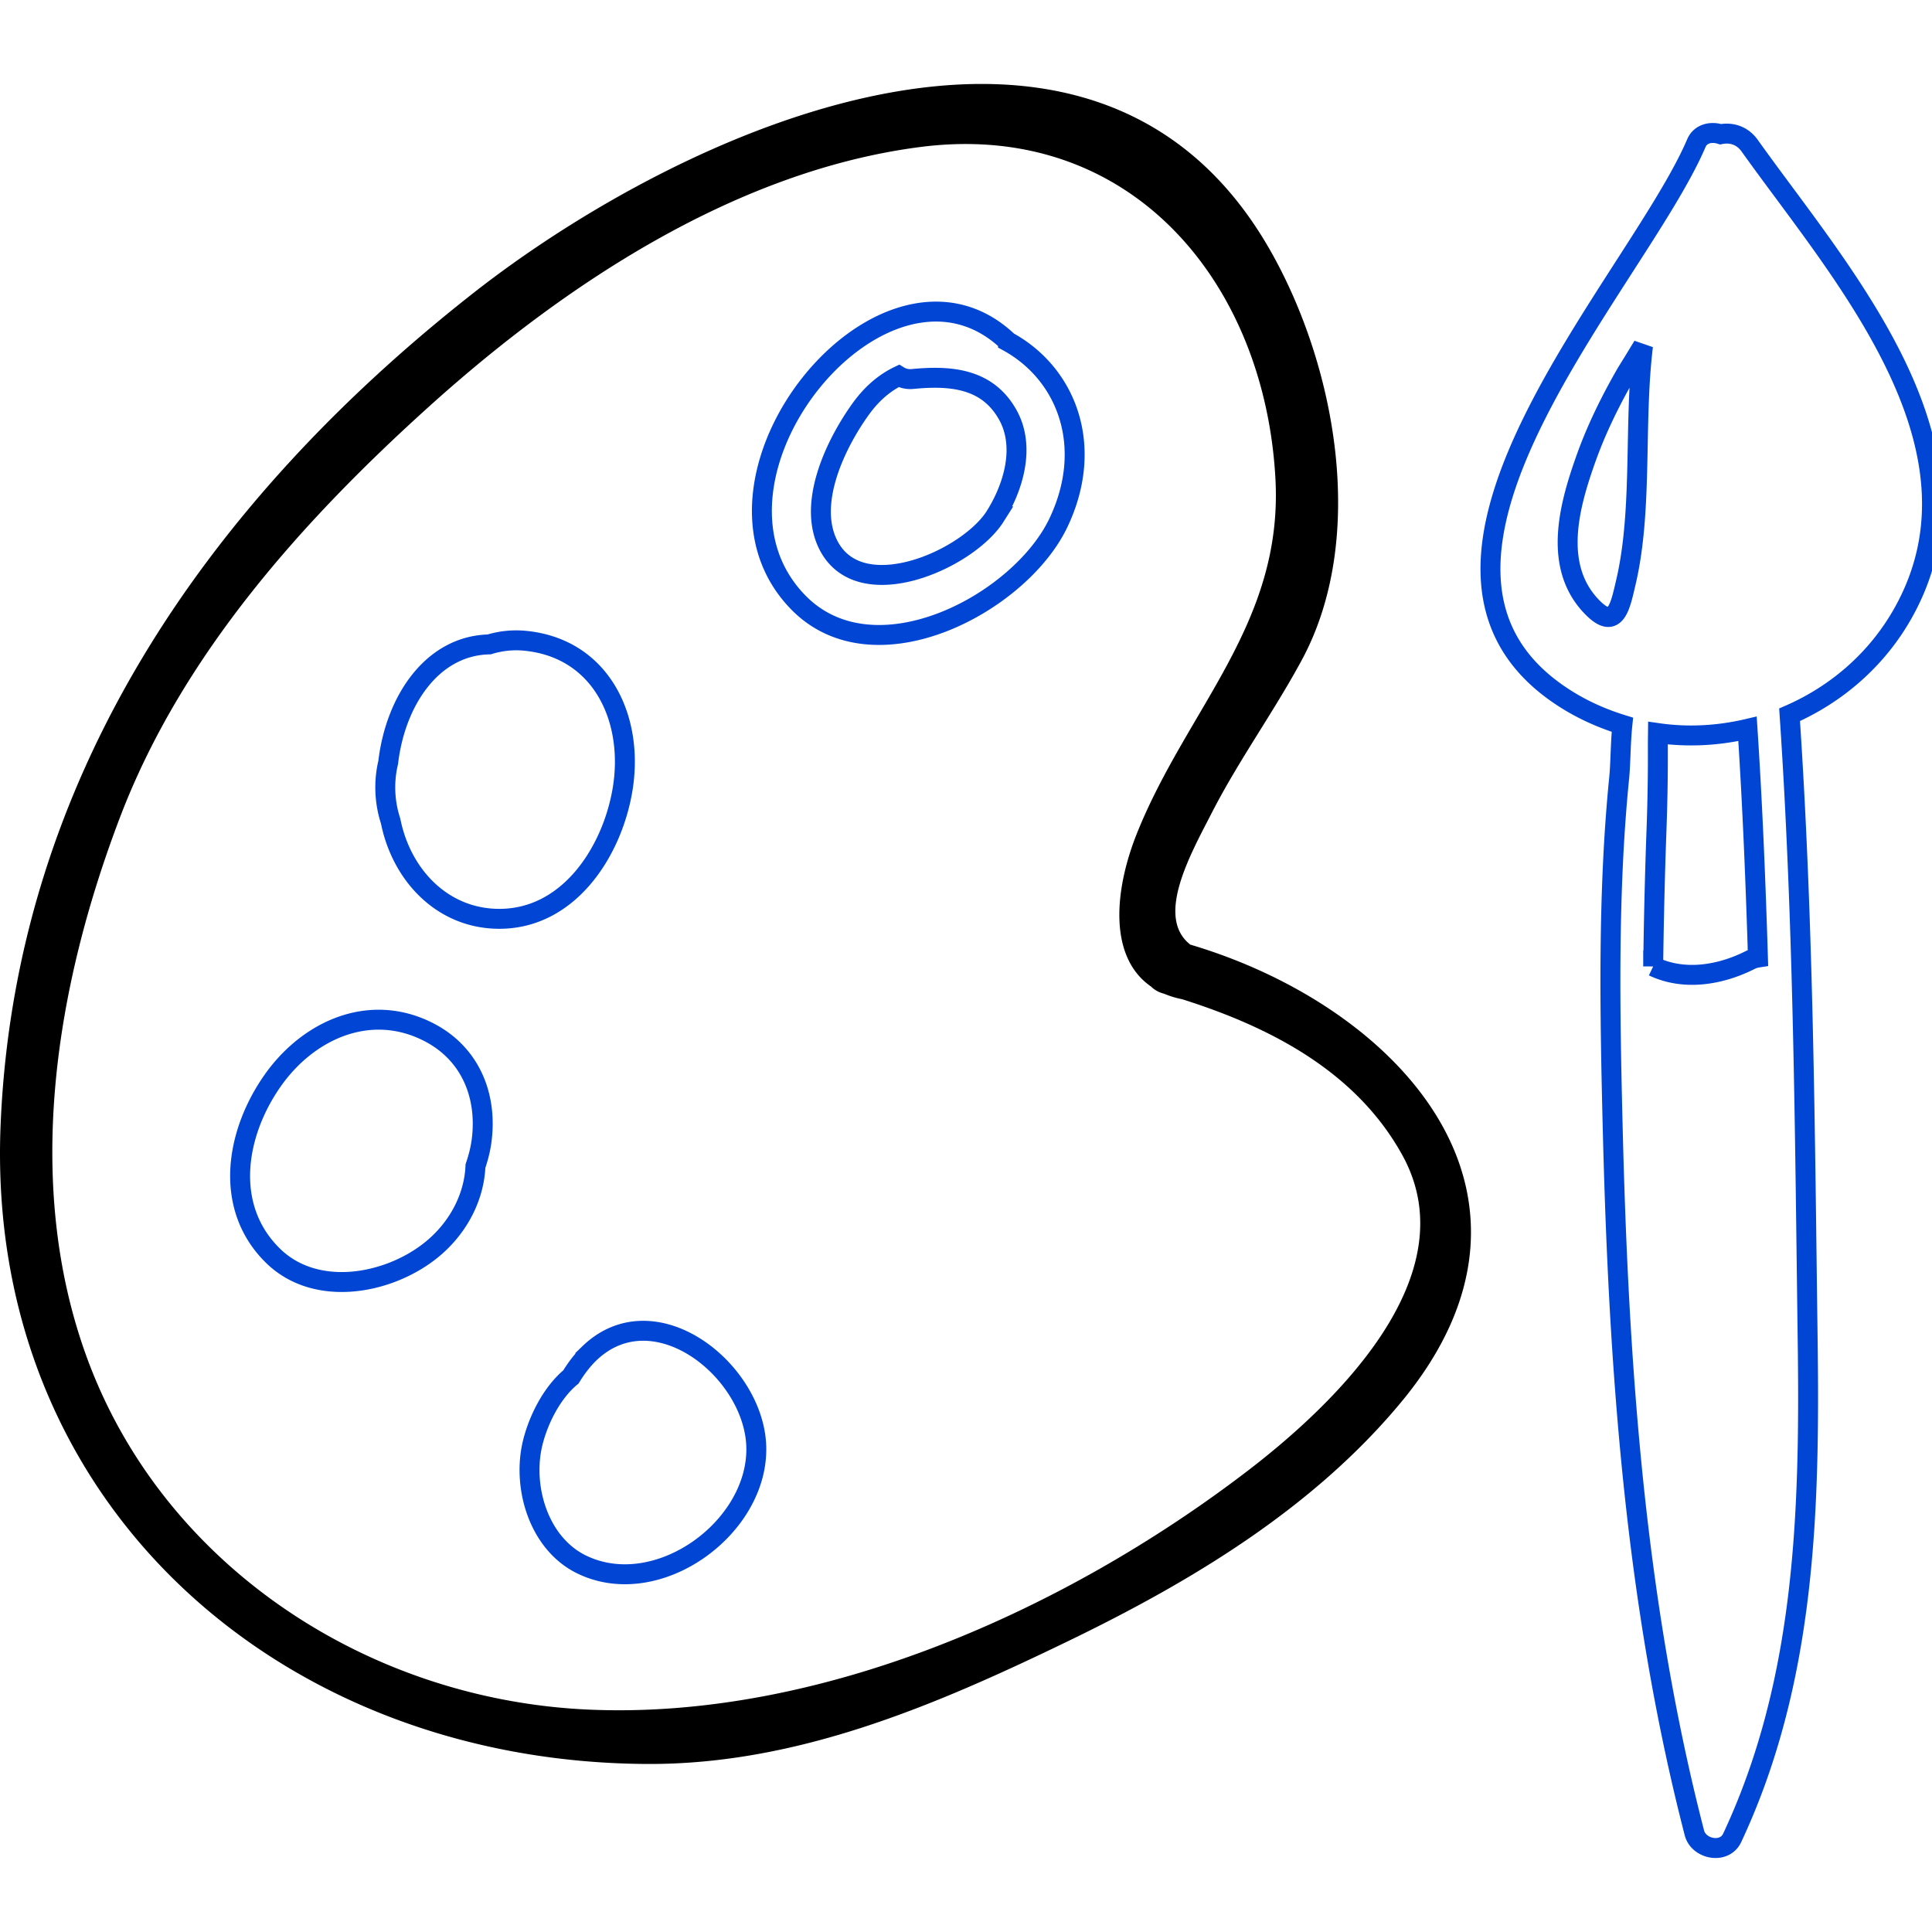 <svg xmlns="http://www.w3.org/2000/svg" width="193.831" height="193.831" class="uk-animation-stroke uk-svg" data-svg="./img/painbrush-and-painter-palette.svg">
    <path d="M119.419 94.771c-3.551-2.781.036-9.093 2.17-13.25 2.705-5.27 6.194-10.082 9.007-15.286 6.666-12.332 3.383-29.713-3.231-41.243-17.819-31.061-59.112-11.882-79.868 4.402C20.795 50.345 1.468 78.158.058 112.926c-1.537 37.855 27.99 63.878 64.88 64.047 15.057.068 28.898-5.879 42.181-12.303 12.377-5.984 24.644-13.346 33.499-24.051 17.137-20.716-.235-39.64-21.199-45.848zm5.748 52.796c-18.325 14.029-42.936 24.998-66.176 23.949-22.125-.999-42.664-14.452-50.293-35.37-6.386-17.511-3.105-37.263 3.363-54.204 6.199-16.235 18.315-29.737 31.051-41.215C56.668 28.51 73.915 17.097 92.394 14.74c20.959-2.675 34.491 13.479 35.566 33.294.783 14.452-8.782 22.95-13.843 35.443-2.396 5.915-2.872 12.579 1.362 15.498.299.297.682.541 1.182.685l.146.044a9.15 9.15 0 001.789.543c8.854 2.796 17.484 7.26 22.109 15.67 6.68 12.149-6.948 25.074-15.538 31.65z"/><path d="M101.131 34.277c-12.36-11.747-33.108 13.765-21.06 26.145 7.658 7.869 22.238.136 26.102-7.946 3.667-7.67.858-14.959-5.042-18.199zm-1.295 17.535c-2.713 4.292-13.401 9.062-16.663 2.996-2.283-4.246.704-10.329 3.164-13.753 1.163-1.618 2.455-2.676 3.837-3.339.379.235.84.359 1.379.307 3.839-.37 7.499-.067 9.549 3.585 1.81 3.227.556 7.322-1.266 10.204zM52.571 64.276a9.217 9.217 0 00-3.492.375c-5.768.128-9.415 5.714-10.132 11.835a10.902 10.902 0 00.24 5.877c.086.409.181.815.297 1.213 1.383 4.733 5.135 8.396 10.176 8.598 7.232.289 11.72-6.587 12.791-12.919 1.207-7.13-2.127-14.289-9.88-14.979zM43.067 103.577c-5.866-3.049-12.084-.302-15.694 4.809-3.715 5.26-4.986 12.658-.016 17.569 4.274 4.225 11.477 2.937 15.785-.449 2.764-2.173 4.428-5.325 4.559-8.521.283-.829.49-1.645.599-2.419.637-4.53-1.052-8.816-5.233-10.989zM59.134 135.775c-.689.663-1.305 1.472-1.854 2.366-1.831 1.516-3.2 4.124-3.809 6.509-1.138 4.455.545 10.198 4.884 12.309 7.618 3.707 17.788-3.7 17.519-11.866-.251-7.64-10.229-15.583-16.74-9.318zM175.538 14.614c-.759-1.065-1.896-1.355-2.918-1.147-.922-.297-2.009-.088-2.427.891-5.996 14.02-33.74 42.598-13.197 55.714 1.844 1.177 3.788 2.03 5.772 2.642-.195 1.899-.174 3.852-.32 5.318-1.157 11.555-.937 23.534-.65 35.13.589 23.815 2.22 47.591 8.197 70.731.423 1.636 3.009 2.159 3.789.495 7.41-15.813 7.801-32.974 7.571-50.133-.279-20.873-.405-41.709-1.812-62.543 4.711-2.056 8.81-5.567 11.44-10.303 9.3-16.74-6.389-34.079-15.445-46.795zm-12.433 43.868c-.535 2.266-.984 4.77-3.235 2.566-4.208-4.122-2.424-10.393-.697-15.202 1.019-2.834 2.416-5.684 4.027-8.474.447-.719.876-1.41 1.258-2.048.122-.204.254-.412.379-.617-.952 7.793.005 16.413-1.732 23.775zm2.754 38.473c.059-4.545.164-9.09.33-13.628.102-2.79.149-5.519.138-8.308-.002-.492.005-.981.011-1.47 3.017.435 6.063.26 8.984-.426.501 7.65.812 15.297 1.047 22.947-.25.039-.51.112-.778.247-3.039 1.529-6.647 2.108-9.732.638z" fill="none" stroke="#0045d4" stroke-linecap="round" stroke-width="2" />
</svg>